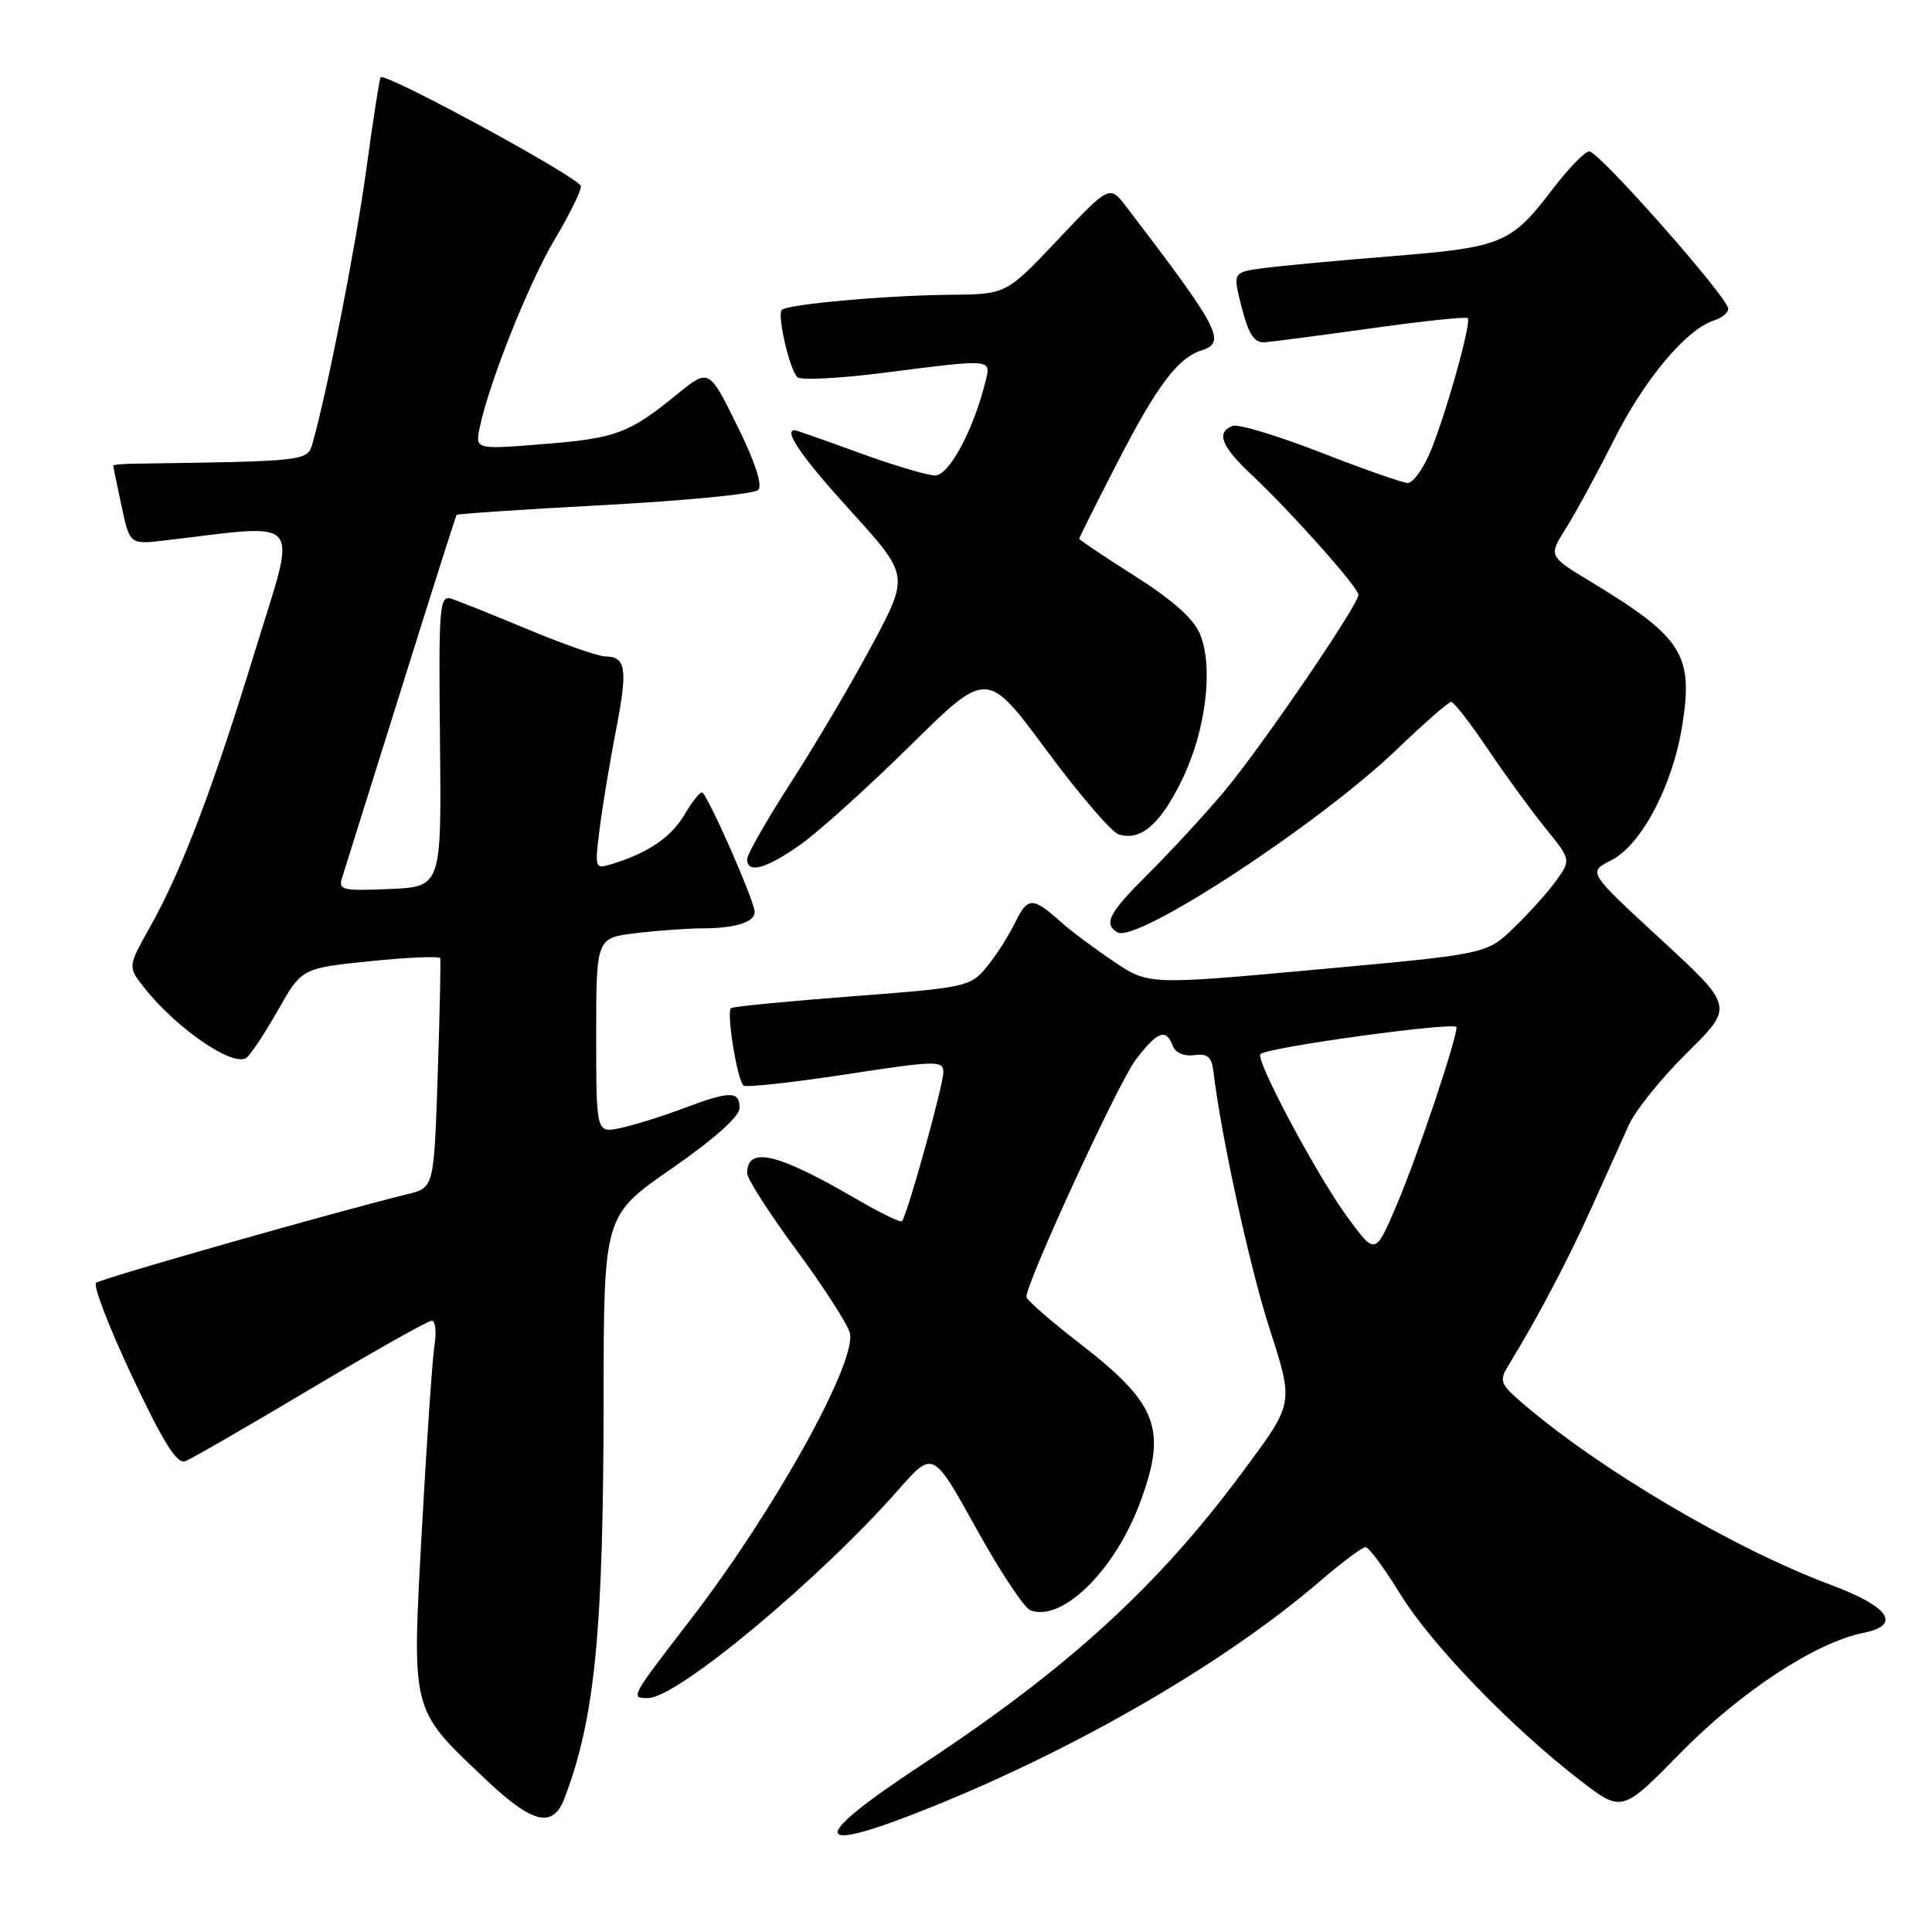 <?xml version="1.0" encoding="UTF-8" standalone="no"?>
<!DOCTYPE svg PUBLIC "-//W3C//DTD SVG 1.1//EN" "http://www.w3.org/Graphics/SVG/1.1/DTD/svg11.dtd" >
<svg xmlns="http://www.w3.org/2000/svg" xmlns:xlink="http://www.w3.org/1999/xlink" version="1.1" viewBox="0 0 256 256">
 <g >
 <path fill="currentColor"
d=" M 123.46 239.43 C 142.92 231.58 162.37 220.28 174.83 209.58 C 177.76 207.06 180.51 205.00 180.94 205.00 C 181.37 205.00 183.45 207.81 185.56 211.25 C 189.66 217.91 200.21 228.83 209.35 235.89 C 214.92 240.18 214.92 240.18 222.71 232.24 C 230.61 224.18 240.59 217.63 246.88 216.37 C 252.04 215.34 250.38 212.90 242.49 209.96 C 229.85 205.24 212.17 194.84 202.00 186.15 C 198.72 183.35 198.59 183.01 199.93 180.83 C 203.68 174.73 207.84 166.82 210.90 160.00 C 212.75 155.88 214.98 150.93 215.86 149.00 C 216.74 147.07 220.22 142.77 223.60 139.44 C 229.74 133.38 229.74 133.38 220.07 124.47 C 210.40 115.55 210.40 115.55 213.45 114.02 C 217.46 112.02 221.61 104.18 222.90 96.17 C 224.41 86.74 222.96 84.45 210.80 77.09 C 205.17 73.68 205.17 73.68 207.48 70.03 C 208.75 68.01 211.63 62.72 213.87 58.26 C 217.89 50.26 223.46 43.62 227.12 42.46 C 228.16 42.13 229.00 41.43 229.00 40.91 C 229.00 39.45 211.81 19.99 210.58 20.06 C 209.99 20.09 207.82 22.33 205.76 25.03 C 200.23 32.28 199.09 32.76 184.50 33.94 C 177.35 34.51 169.66 35.23 167.41 35.53 C 163.33 36.07 163.33 36.07 164.55 40.79 C 165.48 44.39 166.21 45.46 167.64 45.35 C 168.66 45.27 175.04 44.43 181.80 43.49 C 188.57 42.54 194.28 41.94 194.48 42.15 C 195.04 42.70 191.31 55.87 189.36 60.25 C 188.45 62.31 187.18 64.00 186.54 64.00 C 185.91 64.00 180.72 62.18 175.02 59.96 C 169.32 57.74 164.06 56.15 163.33 56.43 C 161.10 57.28 161.82 59.14 165.83 62.90 C 171.05 67.80 180.00 77.84 180.00 78.81 C 180.00 80.16 166.97 99.24 162.12 104.98 C 159.58 107.99 155.14 112.81 152.25 115.68 C 146.90 121.01 146.18 122.37 148.06 123.54 C 150.54 125.07 174.72 109.24 185.08 99.31 C 188.70 95.84 191.94 93.00 192.29 93.00 C 192.64 93.00 194.82 95.81 197.14 99.25 C 199.45 102.69 202.89 107.40 204.77 109.72 C 208.18 113.93 208.18 113.93 206.18 116.72 C 205.08 118.25 202.55 121.06 200.57 122.96 C 196.98 126.42 196.98 126.42 174.57 128.46 C 152.17 130.51 152.17 130.51 147.52 127.36 C 144.96 125.64 141.88 123.34 140.68 122.26 C 136.84 118.81 136.19 118.80 134.52 122.23 C 133.64 124.03 131.93 126.70 130.71 128.17 C 128.58 130.74 127.92 130.88 113.00 132.01 C 104.47 132.66 97.22 133.36 96.88 133.58 C 96.21 133.99 97.65 142.98 98.51 143.84 C 98.79 144.12 104.87 143.46 112.01 142.37 C 124.11 140.52 125.00 140.50 125.00 142.08 C 125.00 143.81 120.18 161.16 119.51 161.82 C 119.31 162.02 116.53 160.66 113.32 158.79 C 102.97 152.77 99.00 151.85 99.00 155.46 C 99.00 156.19 101.94 160.78 105.54 165.65 C 109.13 170.52 112.31 175.46 112.61 176.62 C 113.58 180.42 102.62 200.15 91.58 214.50 C 83.47 225.03 83.49 225.00 85.88 225.00 C 89.72 225.00 108.54 209.33 119.09 197.35 C 123.63 192.20 123.63 192.20 129.34 202.50 C 132.47 208.17 135.71 213.06 136.53 213.37 C 140.70 214.97 147.67 208.17 151.02 199.21 C 154.70 189.38 153.46 186.05 143.08 178.02 C 139.19 175.01 136.00 172.23 136.00 171.84 C 136.00 169.89 148.20 143.43 150.47 140.45 C 153.37 136.64 154.49 136.22 155.39 138.56 C 155.74 139.50 156.90 140.00 158.24 139.81 C 160.01 139.57 160.56 140.04 160.79 142.00 C 161.72 150.07 165.55 167.70 168.11 175.69 C 171.46 186.15 171.54 185.73 164.68 195.00 C 153.49 210.14 141.44 221.14 122.25 233.77 C 106.83 243.91 107.27 245.96 123.46 239.43 Z  M 74.81 238.25 C 78.84 227.65 79.96 216.21 79.98 185.29 C 80.00 161.07 80.00 161.07 89.00 154.84 C 94.69 150.89 98.00 147.94 98.00 146.80 C 98.00 144.53 96.72 144.54 90.50 146.88 C 87.75 147.92 84.04 149.08 82.25 149.46 C 79.00 150.16 79.00 150.16 79.00 137.22 C 79.00 124.28 79.00 124.28 84.25 123.65 C 87.14 123.30 91.15 123.01 93.17 123.01 C 97.41 123.00 100.00 122.18 100.00 120.86 C 100.00 119.40 93.65 105.00 93.01 105.00 C 92.69 105.00 91.63 106.35 90.66 108.01 C 88.92 110.94 85.88 113.01 81.14 114.47 C 78.82 115.19 78.79 115.13 79.45 109.85 C 79.82 106.91 80.79 101.02 81.62 96.76 C 83.20 88.63 82.97 87.01 80.19 86.98 C 79.26 86.97 74.67 85.37 70.00 83.42 C 65.33 81.47 60.73 79.63 59.80 79.33 C 58.23 78.83 58.11 80.32 58.30 98.15 C 58.50 117.50 58.50 117.50 51.62 117.80 C 45.38 118.07 44.80 117.93 45.33 116.30 C 45.65 115.31 49.15 104.15 53.11 91.50 C 57.06 78.85 60.39 68.38 60.50 68.23 C 60.61 68.08 69.43 67.49 80.10 66.92 C 90.77 66.35 99.93 65.45 100.46 64.93 C 101.08 64.32 100.07 61.24 97.68 56.40 C 93.93 48.82 93.93 48.82 89.71 52.25 C 83.35 57.44 81.64 58.08 71.91 58.85 C 62.94 59.57 62.94 59.57 63.59 56.53 C 64.89 50.47 70.09 37.46 73.50 31.72 C 75.43 28.50 76.99 25.33 76.98 24.68 C 76.96 23.64 51.09 9.57 50.43 10.24 C 50.29 10.38 49.43 15.90 48.53 22.50 C 47.10 32.89 43.40 51.71 41.41 58.75 C 40.74 61.11 40.63 61.12 17.75 61.44 C 16.24 61.46 15.00 61.58 15.00 61.69 C 15.00 61.81 15.50 64.21 16.10 67.03 C 17.20 72.16 17.20 72.16 21.85 71.61 C 40.51 69.42 39.38 68.07 33.89 85.95 C 28.21 104.49 24.12 115.26 19.90 122.80 C 16.93 128.09 16.93 128.09 19.05 130.80 C 23.28 136.19 30.81 141.40 32.62 140.18 C 33.18 139.81 35.06 136.98 36.81 133.89 C 39.98 128.29 39.98 128.29 49.07 127.36 C 54.06 126.85 58.23 126.67 58.33 126.97 C 58.42 127.26 58.27 134.22 58.00 142.44 C 57.50 157.38 57.50 157.38 54.00 158.23 C 44.50 160.56 13.40 169.41 12.73 169.98 C 12.31 170.34 14.47 175.93 17.52 182.41 C 21.63 191.13 23.46 194.04 24.55 193.62 C 25.36 193.31 32.84 188.99 41.17 184.03 C 49.51 179.06 56.72 175.00 57.21 175.00 C 57.69 175.00 57.86 176.46 57.57 178.25 C 57.29 180.04 56.54 191.03 55.90 202.68 C 54.57 227.14 54.36 226.32 64.42 235.84 C 70.61 241.69 73.26 242.31 74.81 238.25 Z  M 106.10 111.89 C 108.52 110.17 115.06 104.27 120.64 98.77 C 130.78 88.76 130.78 88.76 138.64 99.38 C 142.96 105.22 147.27 110.25 148.21 110.55 C 151.11 111.50 153.73 109.26 156.60 103.38 C 159.78 96.88 160.83 88.42 159.00 84.00 C 158.17 81.99 155.31 79.45 150.38 76.33 C 146.32 73.75 143.00 71.53 143.00 71.39 C 143.00 71.25 145.26 66.73 148.02 61.36 C 153.26 51.17 156.05 47.44 159.16 46.45 C 162.56 45.37 161.69 43.69 149.27 27.43 C 147.03 24.50 147.03 24.50 140.18 31.75 C 133.33 39.00 133.33 39.00 125.92 39.06 C 117.55 39.13 104.35 40.31 103.60 41.06 C 102.94 41.73 104.63 49.05 105.67 49.99 C 106.13 50.41 111.22 50.14 117.00 49.41 C 131.81 47.53 131.35 47.48 130.53 50.75 C 128.94 57.07 125.74 63.00 123.91 63.00 C 122.89 63.00 118.36 61.65 113.84 60.00 C 109.32 58.35 105.48 57.00 105.31 57.00 C 103.76 57.00 106.23 60.56 112.74 67.73 C 120.47 76.25 120.47 76.25 115.60 85.37 C 112.92 90.39 108.09 98.59 104.86 103.59 C 101.64 108.59 99.00 113.20 99.00 113.84 C 99.00 115.82 101.52 115.13 106.10 111.89 Z  M 178.63 161.40 C 174.57 155.89 166.28 140.38 167.02 139.67 C 167.96 138.76 193.00 135.33 193.00 136.11 C 193.00 137.79 187.76 153.36 185.07 159.66 C 182.24 166.30 182.24 166.30 178.63 161.40 Z "/>
</g>
</svg>